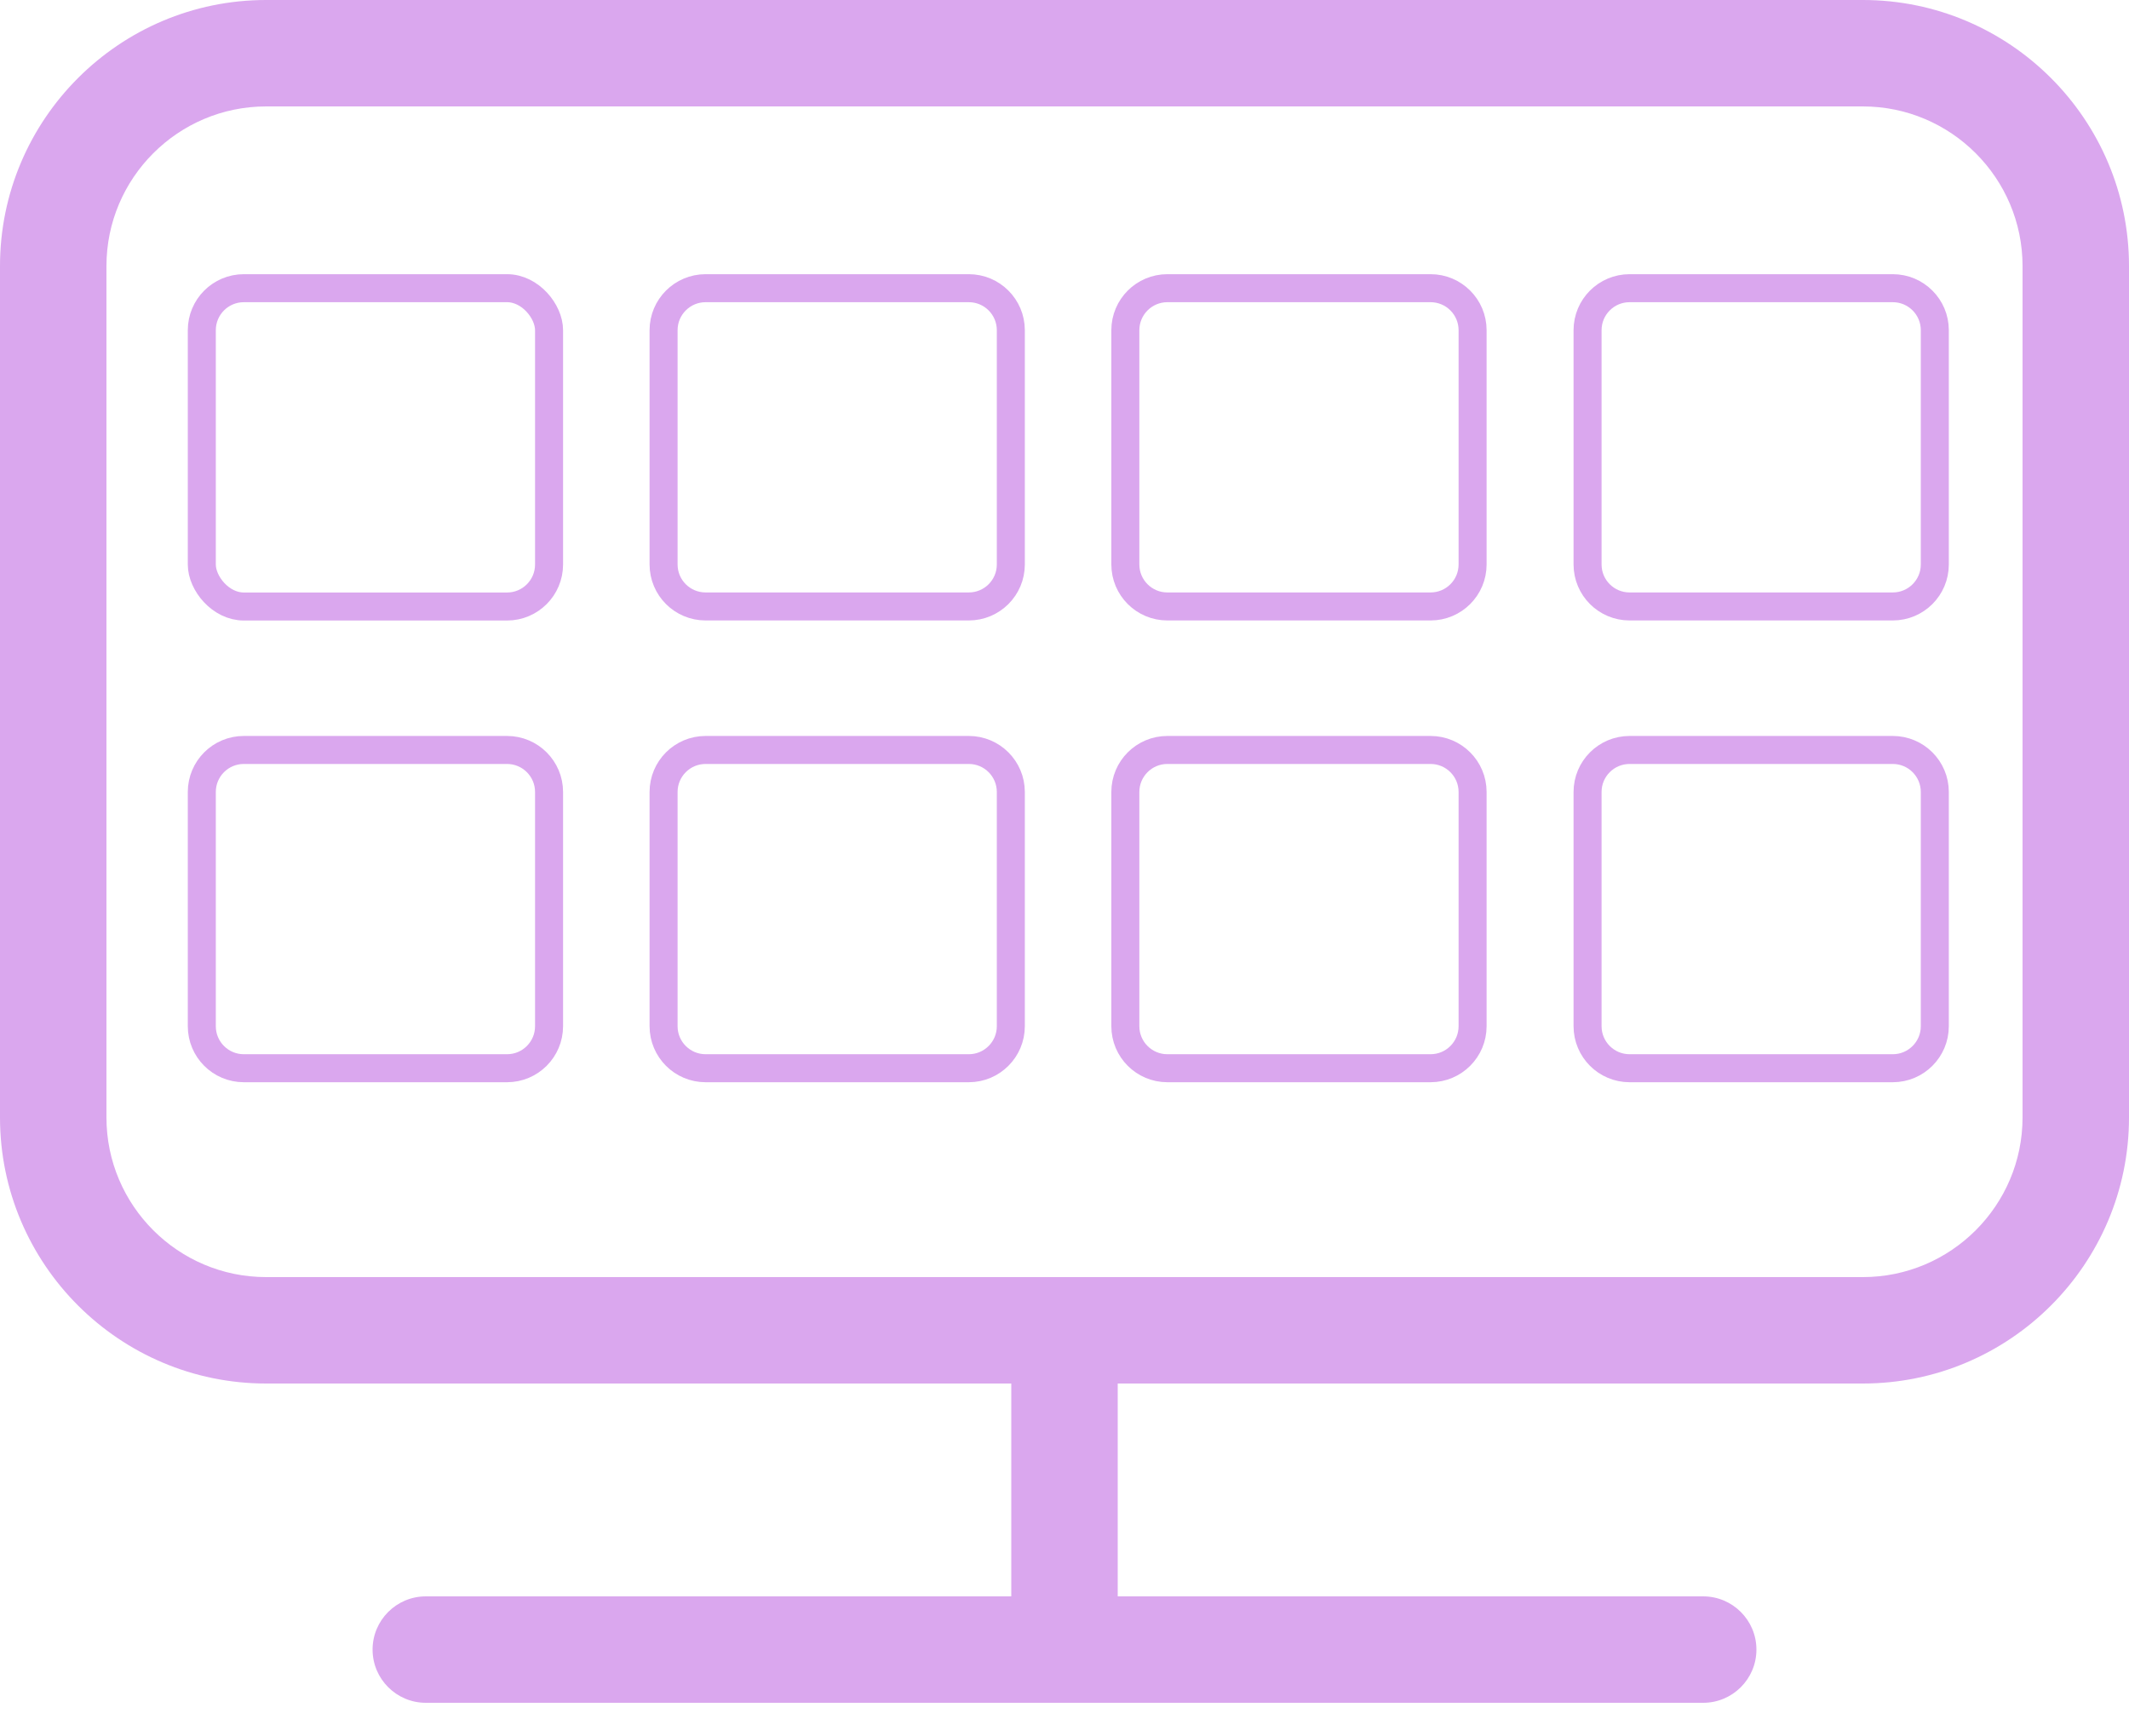 <svg width="38" height="31" viewBox="0 0 38 31" fill="none" xmlns="http://www.w3.org/2000/svg">
<path d="M33.25 0H4.75C2.132 0 0 2.13 0 4.75V19.95C0 22.57 2.132 24.7 4.75 24.7H18.05V28.5H7.6C7.076 28.5 6.65 28.926 6.65 29.45C6.65 29.974 7.076 30.4 7.6 30.4H30.4C30.924 30.4 31.35 29.974 31.35 29.45C31.35 28.926 30.924 28.5 30.4 28.5H19.95V24.7H33.25C35.868 24.7 38 22.57 38 19.95V4.75C38 2.13 35.868 0 33.25 0ZM36.1 19.95C36.1 21.521 34.821 22.8 33.25 22.8H4.75C3.179 22.8 1.9 21.521 1.9 19.95V4.75C1.9 3.179 3.179 1.9 4.75 1.9H33.25C34.821 1.9 36.1 3.179 36.1 4.75V19.95Z" fill="#DAA7EE"/>
<rect x="3.602" y="5.145" width="6.198" height="5.683" rx="0.75" stroke="#DAA7EE" stroke-width="0.5"/>
<path d="M12.594 5.145H17.292C17.706 5.145 18.042 5.481 18.042 5.895V10.077C18.042 10.492 17.706 10.827 17.292 10.827H12.594C12.18 10.827 11.844 10.492 11.844 10.077V5.895C11.844 5.481 12.18 5.145 12.594 5.145Z" stroke="#DAA7EE" stroke-width="0.5"/>
<path d="M4.352 13.389H9.05C9.464 13.389 9.8 13.725 9.8 14.139V18.321C9.8 18.735 9.464 19.071 9.05 19.071H4.352C3.937 19.071 3.602 18.735 3.602 18.321V14.139C3.602 13.725 3.937 13.389 4.352 13.389Z" stroke="#DAA7EE" stroke-width="0.5"/>
<path d="M12.594 13.389H17.292C17.706 13.389 18.042 13.725 18.042 14.139V18.321C18.042 18.735 17.706 19.071 17.292 19.071H12.594C12.18 19.071 11.844 18.735 11.844 18.321V14.139C11.844 13.725 12.18 13.389 12.594 13.389Z" stroke="#DAA7EE" stroke-width="0.5"/>
<path d="M20.836 5.145H25.534C25.948 5.145 26.284 5.481 26.284 5.895V10.077C26.284 10.492 25.948 10.827 25.534 10.827H20.836C20.422 10.827 20.086 10.492 20.086 10.077V5.895C20.086 5.481 20.422 5.145 20.836 5.145Z" stroke="#DAA7EE" stroke-width="0.5"/>
<path d="M29.086 5.145H33.784C34.198 5.145 34.534 5.481 34.534 5.895V10.077C34.534 10.492 34.198 10.827 33.784 10.827H29.086C28.672 10.827 28.336 10.492 28.336 10.077V5.895C28.336 5.481 28.672 5.145 29.086 5.145Z" stroke="#DAA7EE" stroke-width="0.5"/>
<path d="M20.836 13.389H25.534C25.948 13.389 26.284 13.725 26.284 14.139V18.321C26.284 18.735 25.948 19.071 25.534 19.071H20.836C20.422 19.071 20.086 18.735 20.086 18.321V14.139C20.086 13.725 20.422 13.389 20.836 13.389Z" stroke="#DAA7EE" stroke-width="0.5"/>
<path d="M29.086 13.389H33.784C34.198 13.389 34.534 13.725 34.534 14.139V18.321C34.534 18.735 34.198 19.071 33.784 19.071H29.086C28.672 19.071 28.336 18.735 28.336 18.321V14.139C28.336 13.725 28.672 13.389 29.086 13.389Z" stroke="#DAA7EE" stroke-width="0.5"/>
</svg>
